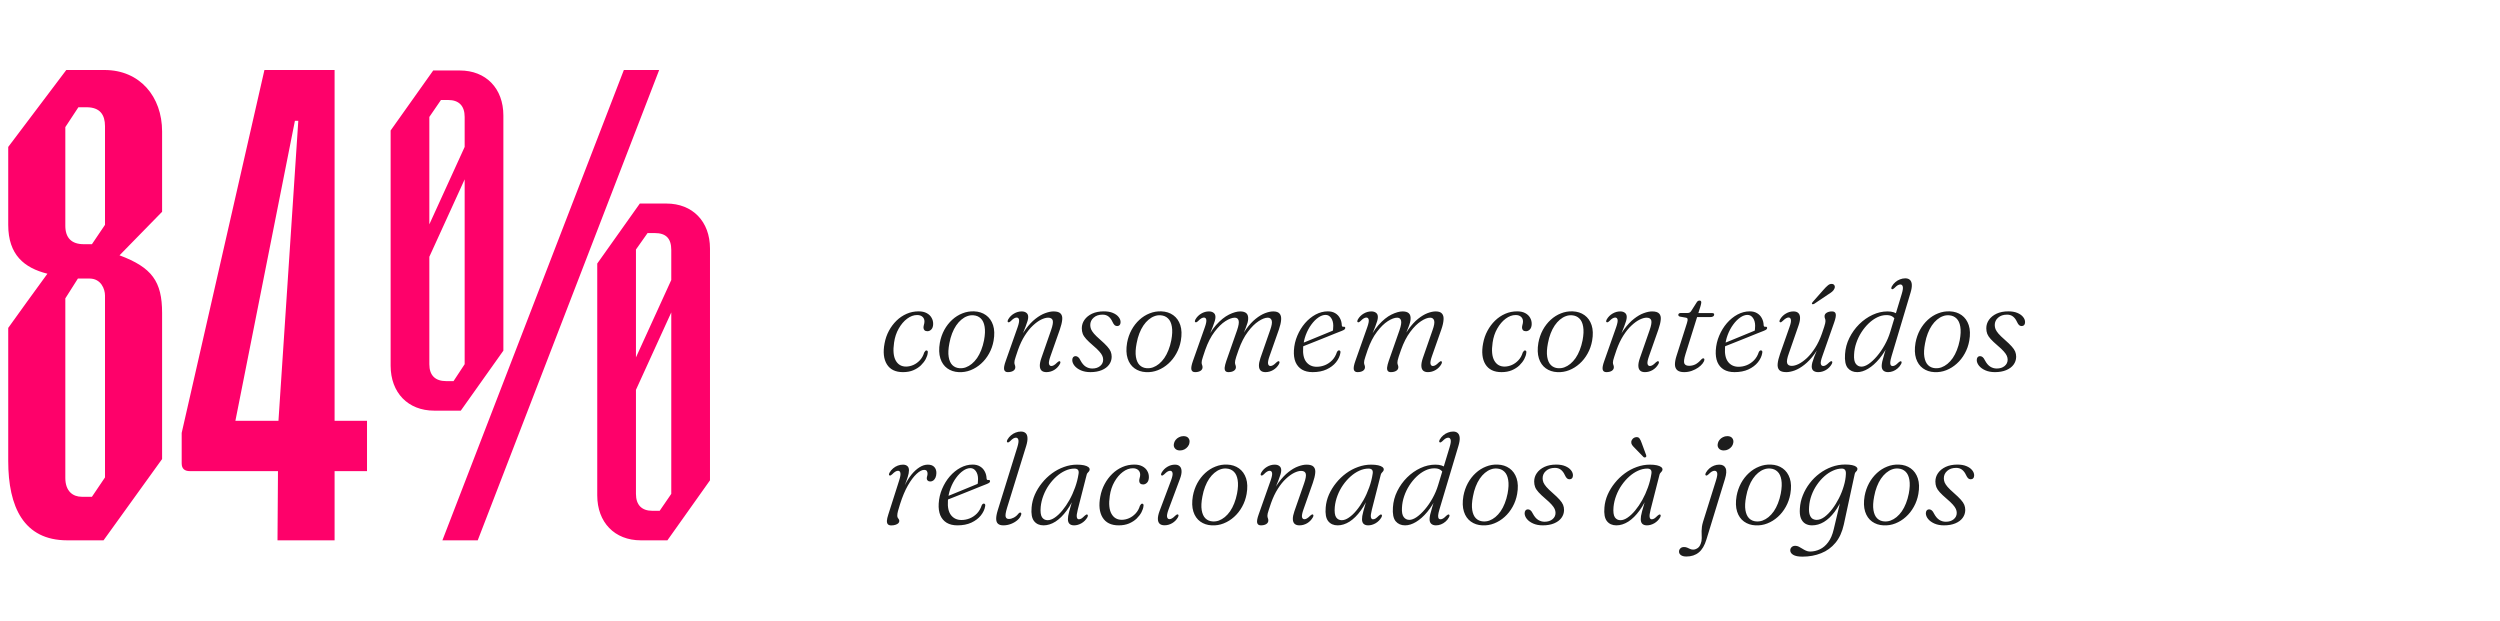 <svg width="310" height="77" viewBox="0 0 310 77" fill="none" xmlns="http://www.w3.org/2000/svg">
<path d="M113.72 39.064C113.299 39.064 112.885 39.216 112.48 39.52C112.08 39.819 111.733 40.227 111.44 40.744C111.147 41.256 110.955 41.837 110.864 42.488C110.72 43.464 110.789 44.205 111.072 44.712C111.355 45.213 111.787 45.461 112.368 45.456C112.667 45.451 112.963 45.384 113.256 45.256C113.555 45.123 113.824 44.928 114.064 44.672C114.309 44.411 114.488 44.091 114.6 43.712C114.653 43.621 114.701 43.555 114.744 43.512C114.787 43.469 114.835 43.451 114.888 43.456C114.947 43.456 114.992 43.483 115.024 43.536C115.056 43.584 115.061 43.659 115.04 43.76C115.019 43.989 114.936 44.243 114.792 44.52C114.648 44.792 114.448 45.053 114.192 45.304C113.936 45.549 113.621 45.752 113.248 45.912C112.88 46.067 112.453 46.144 111.968 46.144C111.035 46.144 110.368 45.819 109.968 45.168C109.573 44.517 109.48 43.651 109.688 42.568C109.789 42.019 109.968 41.504 110.224 41.024C110.48 40.544 110.795 40.123 111.168 39.76C111.541 39.397 111.96 39.115 112.424 38.912C112.888 38.709 113.381 38.608 113.904 38.608C114.304 38.608 114.637 38.68 114.904 38.824C115.176 38.968 115.379 39.16 115.512 39.4C115.651 39.635 115.717 39.896 115.712 40.184C115.707 40.472 115.632 40.693 115.488 40.848C115.344 40.997 115.181 41.072 115 41.072C114.845 41.072 114.725 41.032 114.64 40.952C114.555 40.867 114.512 40.76 114.512 40.632C114.512 40.515 114.531 40.392 114.568 40.264C114.611 40.131 114.632 39.995 114.632 39.856C114.632 39.621 114.552 39.432 114.392 39.288C114.232 39.139 114.008 39.064 113.72 39.064ZM120.796 38.608C121.361 38.629 121.849 38.787 122.26 39.08C122.67 39.373 122.964 39.787 123.14 40.32C123.316 40.853 123.337 41.499 123.204 42.256C123.102 42.827 122.916 43.355 122.644 43.84C122.377 44.325 122.046 44.744 121.652 45.096C121.262 45.448 120.83 45.717 120.356 45.904C119.886 46.091 119.393 46.171 118.876 46.144C118.332 46.117 117.86 45.96 117.46 45.672C117.06 45.384 116.774 44.973 116.604 44.44C116.433 43.901 116.412 43.256 116.54 42.504C116.646 41.928 116.83 41.397 117.092 40.912C117.358 40.427 117.684 40.008 118.068 39.656C118.452 39.304 118.876 39.037 119.34 38.856C119.804 38.669 120.289 38.587 120.796 38.608ZM118.964 45.656C119.236 45.677 119.5 45.643 119.756 45.552C120.017 45.456 120.265 45.312 120.5 45.12C120.74 44.923 120.958 44.683 121.156 44.4C121.353 44.112 121.524 43.784 121.668 43.416C121.817 43.043 121.934 42.637 122.02 42.2C122.148 41.517 122.172 40.952 122.092 40.504C122.017 40.056 121.86 39.717 121.62 39.488C121.38 39.253 121.076 39.123 120.708 39.096C120.441 39.075 120.182 39.112 119.932 39.208C119.681 39.299 119.438 39.443 119.204 39.64C118.974 39.832 118.761 40.072 118.564 40.36C118.372 40.643 118.204 40.971 118.06 41.344C117.916 41.712 117.804 42.117 117.724 42.56C117.59 43.243 117.561 43.808 117.636 44.256C117.71 44.704 117.862 45.043 118.092 45.272C118.326 45.501 118.617 45.629 118.964 45.656ZM125.009 39.952C124.961 39.931 124.94 39.891 124.945 39.832C124.95 39.768 124.974 39.693 125.017 39.608C125.193 39.304 125.43 39.064 125.729 38.888C126.033 38.707 126.353 38.616 126.689 38.616C126.934 38.616 127.129 38.675 127.273 38.792C127.422 38.904 127.497 39.077 127.497 39.312C127.497 39.451 127.47 39.613 127.417 39.8C127.364 39.987 127.281 40.224 127.169 40.512C127.062 40.795 126.918 41.155 126.737 41.592C126.561 42.024 126.342 42.557 126.081 43.192L126.129 42.776C126.444 41.997 126.798 41.341 127.193 40.808C127.588 40.275 127.99 39.848 128.401 39.528C128.817 39.203 129.217 38.971 129.601 38.832C129.99 38.688 130.337 38.616 130.641 38.616C131.068 38.616 131.361 38.707 131.521 38.888C131.686 39.064 131.75 39.32 131.713 39.656C131.681 39.992 131.582 40.397 131.417 40.872L130.249 44.192C130.094 44.635 130.036 44.944 130.073 45.12C130.116 45.296 130.214 45.384 130.369 45.384C130.465 45.384 130.569 45.352 130.681 45.288C130.798 45.224 130.937 45.109 131.097 44.944C131.172 44.875 131.233 44.829 131.281 44.808C131.334 44.781 131.382 44.779 131.425 44.8C131.473 44.827 131.494 44.872 131.489 44.936C131.489 44.995 131.465 45.067 131.417 45.152C131.246 45.456 131.012 45.699 130.713 45.88C130.414 46.056 130.094 46.144 129.753 46.144C129.492 46.144 129.292 46.08 129.153 45.952C129.014 45.819 128.942 45.621 128.937 45.36C128.932 45.099 128.996 44.779 129.129 44.4L130.329 40.952C130.537 40.36 130.606 39.952 130.537 39.728C130.468 39.504 130.276 39.392 129.961 39.392C129.716 39.392 129.428 39.472 129.097 39.632C128.772 39.792 128.433 40.037 128.081 40.368C127.729 40.693 127.393 41.109 127.073 41.616C126.753 42.117 126.473 42.707 126.233 43.384C126.11 43.741 126.017 44.021 125.953 44.224C125.889 44.421 125.844 44.573 125.817 44.68C125.796 44.787 125.785 44.875 125.785 44.944C125.785 45.072 125.804 45.176 125.841 45.256C125.878 45.331 125.897 45.427 125.897 45.544C125.897 45.725 125.812 45.872 125.641 45.984C125.47 46.091 125.246 46.144 124.969 46.144C124.718 46.144 124.566 46.037 124.513 45.824C124.465 45.611 124.529 45.261 124.705 44.776L126.185 40.576C126.34 40.128 126.398 39.816 126.361 39.64C126.324 39.464 126.225 39.376 126.065 39.376C125.974 39.376 125.87 39.408 125.753 39.472C125.636 39.536 125.497 39.651 125.337 39.816C125.262 39.885 125.198 39.931 125.145 39.952C125.097 39.973 125.052 39.973 125.009 39.952ZM135.44 45.696C135.835 45.696 136.158 45.595 136.408 45.392C136.664 45.184 136.792 44.92 136.792 44.6C136.792 44.44 136.758 44.28 136.688 44.12C136.619 43.96 136.494 43.779 136.312 43.576C136.136 43.373 135.878 43.128 135.536 42.84C135.174 42.531 134.891 42.264 134.688 42.04C134.486 41.816 134.344 41.603 134.264 41.4C134.184 41.192 134.144 40.96 134.144 40.704C134.144 40.325 134.254 39.979 134.472 39.664C134.696 39.344 135.011 39.088 135.416 38.896C135.827 38.704 136.315 38.608 136.88 38.608C137.318 38.608 137.688 38.672 137.992 38.8C138.302 38.928 138.539 39.096 138.704 39.304C138.87 39.507 138.952 39.72 138.952 39.944C138.952 40.099 138.912 40.219 138.832 40.304C138.758 40.389 138.656 40.432 138.528 40.432C138.411 40.432 138.307 40.395 138.216 40.32C138.126 40.24 138.035 40.101 137.944 39.904C137.816 39.621 137.654 39.403 137.456 39.248C137.259 39.093 137.014 39.016 136.72 39.016C136.256 39.016 135.886 39.141 135.608 39.392C135.331 39.637 135.192 39.941 135.192 40.304C135.192 40.475 135.224 40.645 135.288 40.816C135.358 40.981 135.48 41.168 135.656 41.376C135.832 41.579 136.088 41.827 136.424 42.12C136.803 42.451 137.094 42.731 137.296 42.96C137.504 43.189 137.648 43.403 137.728 43.6C137.808 43.797 137.848 44.013 137.848 44.248C137.843 44.611 137.734 44.936 137.52 45.224C137.312 45.507 137.011 45.731 136.616 45.896C136.222 46.061 135.755 46.144 135.216 46.144C134.758 46.144 134.36 46.069 134.024 45.92C133.688 45.771 133.427 45.581 133.24 45.352C133.054 45.117 132.96 44.88 132.96 44.64C132.966 44.491 133.003 44.373 133.072 44.288C133.147 44.203 133.243 44.16 133.36 44.16C133.478 44.16 133.587 44.2 133.688 44.28C133.79 44.36 133.886 44.496 133.976 44.688C134.168 45.051 134.387 45.309 134.632 45.464C134.878 45.619 135.147 45.696 135.44 45.696ZM144.015 38.608C144.58 38.629 145.068 38.787 145.479 39.08C145.889 39.373 146.183 39.787 146.359 40.32C146.535 40.853 146.556 41.499 146.423 42.256C146.321 42.827 146.135 43.355 145.863 43.84C145.596 44.325 145.265 44.744 144.871 45.096C144.481 45.448 144.049 45.717 143.575 45.904C143.105 46.091 142.612 46.171 142.095 46.144C141.551 46.117 141.079 45.96 140.679 45.672C140.279 45.384 139.993 44.973 139.823 44.44C139.652 43.901 139.631 43.256 139.759 42.504C139.865 41.928 140.049 41.397 140.311 40.912C140.577 40.427 140.903 40.008 141.287 39.656C141.671 39.304 142.095 39.037 142.559 38.856C143.023 38.669 143.508 38.587 144.015 38.608ZM142.183 45.656C142.455 45.677 142.719 45.643 142.975 45.552C143.236 45.456 143.484 45.312 143.719 45.12C143.959 44.923 144.177 44.683 144.375 44.4C144.572 44.112 144.743 43.784 144.887 43.416C145.036 43.043 145.153 42.637 145.239 42.2C145.367 41.517 145.391 40.952 145.311 40.504C145.236 40.056 145.079 39.717 144.839 39.488C144.599 39.253 144.295 39.123 143.927 39.096C143.66 39.075 143.401 39.112 143.151 39.208C142.9 39.299 142.657 39.443 142.423 39.64C142.193 39.832 141.98 40.072 141.783 40.36C141.591 40.643 141.423 40.971 141.279 41.344C141.135 41.712 141.023 42.117 140.943 42.56C140.809 43.243 140.78 43.808 140.855 44.256C140.929 44.704 141.081 45.043 141.311 45.272C141.545 45.501 141.836 45.629 142.183 45.656ZM152.06 44.768L153.396 40.952C153.593 40.376 153.657 39.973 153.588 39.744C153.524 39.509 153.364 39.392 153.108 39.392C152.788 39.392 152.401 39.536 151.948 39.824C151.5 40.112 151.052 40.552 150.604 41.144C150.156 41.731 149.772 42.477 149.452 43.384C149.329 43.741 149.236 44.021 149.172 44.224C149.108 44.421 149.062 44.573 149.036 44.68C149.014 44.787 149.004 44.875 149.004 44.944C149.004 45.072 149.022 45.176 149.06 45.256C149.097 45.331 149.116 45.427 149.116 45.544C149.116 45.725 149.03 45.872 148.86 45.984C148.689 46.091 148.465 46.144 148.188 46.144C147.937 46.144 147.785 46.037 147.732 45.824C147.684 45.611 147.748 45.256 147.924 44.76L149.404 40.568C149.558 40.125 149.617 39.816 149.58 39.64C149.542 39.464 149.444 39.376 149.284 39.376C149.193 39.376 149.089 39.408 148.972 39.472C148.854 39.536 148.716 39.651 148.556 39.816C148.481 39.885 148.417 39.931 148.364 39.952C148.316 39.973 148.27 39.973 148.228 39.952C148.18 39.931 148.158 39.891 148.164 39.832C148.169 39.768 148.193 39.693 148.236 39.608C148.412 39.304 148.649 39.064 148.948 38.888C149.252 38.707 149.572 38.616 149.908 38.616C150.153 38.616 150.348 38.675 150.492 38.792C150.641 38.904 150.716 39.077 150.716 39.312C150.716 39.451 150.689 39.613 150.636 39.8C150.582 39.987 150.5 40.224 150.388 40.512C150.281 40.795 150.137 41.152 149.956 41.584C149.78 42.016 149.561 42.552 149.3 43.192L149.348 42.776C149.769 41.736 150.249 40.915 150.788 40.312C151.332 39.704 151.868 39.269 152.396 39.008C152.929 38.747 153.393 38.616 153.788 38.616C154.134 38.616 154.39 38.693 154.556 38.848C154.721 39.003 154.793 39.243 154.772 39.568C154.766 39.701 154.742 39.848 154.7 40.008C154.657 40.168 154.585 40.376 154.484 40.632C154.388 40.883 154.257 41.213 154.092 41.624C153.932 42.035 153.726 42.557 153.476 43.192V42.776C153.796 42.003 154.145 41.349 154.524 40.816C154.908 40.283 155.3 39.856 155.7 39.536C156.105 39.211 156.494 38.976 156.868 38.832C157.246 38.688 157.585 38.616 157.884 38.616C158.257 38.616 158.518 38.707 158.668 38.888C158.822 39.064 158.886 39.32 158.86 39.656C158.838 39.992 158.745 40.397 158.58 40.872L157.412 44.192C157.257 44.635 157.201 44.944 157.244 45.12C157.286 45.296 157.382 45.384 157.532 45.384C157.633 45.384 157.74 45.352 157.852 45.288C157.969 45.224 158.108 45.109 158.268 44.944C158.342 44.875 158.404 44.829 158.452 44.808C158.505 44.781 158.553 44.779 158.596 44.8C158.644 44.827 158.665 44.872 158.66 44.936C158.654 44.995 158.63 45.067 158.588 45.152C158.417 45.456 158.18 45.699 157.876 45.88C157.577 46.056 157.257 46.144 156.916 46.144C156.66 46.144 156.462 46.08 156.324 45.952C156.185 45.819 156.113 45.621 156.108 45.36C156.102 45.099 156.164 44.779 156.292 44.4L157.492 40.952C157.7 40.376 157.766 39.973 157.692 39.744C157.617 39.509 157.454 39.392 157.204 39.392C156.884 39.392 156.502 39.539 156.06 39.832C155.617 40.12 155.174 40.56 154.732 41.152C154.289 41.739 153.908 42.483 153.588 43.384C153.465 43.741 153.369 44.021 153.3 44.224C153.236 44.421 153.193 44.573 153.172 44.68C153.15 44.787 153.14 44.875 153.14 44.944C153.14 45.072 153.158 45.176 153.196 45.256C153.233 45.331 153.252 45.427 153.252 45.544C153.252 45.725 153.164 45.872 152.988 45.984C152.817 46.091 152.596 46.144 152.324 46.144C152.158 46.144 152.036 46.099 151.956 46.008C151.876 45.917 151.844 45.771 151.86 45.568C151.881 45.365 151.948 45.099 152.06 44.768ZM161.085 42.72C161.085 42.72 161.186 42.677 161.389 42.592C161.597 42.507 161.866 42.397 162.197 42.264C162.528 42.131 162.885 41.984 163.269 41.824C163.658 41.664 164.034 41.509 164.397 41.36C164.765 41.211 165.088 41.077 165.365 40.96L165.221 41.184C165.258 41.083 165.285 40.971 165.301 40.848C165.317 40.725 165.325 40.573 165.325 40.392C165.325 40.008 165.237 39.688 165.061 39.432C164.885 39.176 164.656 39.048 164.373 39.048C164.085 39.048 163.786 39.155 163.477 39.368C163.168 39.581 162.877 39.875 162.605 40.248C162.333 40.616 162.104 41.045 161.917 41.536C161.736 42.021 161.626 42.541 161.589 43.096C161.536 43.891 161.666 44.488 161.981 44.888C162.296 45.283 162.725 45.48 163.269 45.48C163.621 45.48 163.962 45.413 164.293 45.28C164.629 45.141 164.928 44.939 165.189 44.672C165.45 44.4 165.645 44.067 165.773 43.672C165.816 43.587 165.858 43.528 165.901 43.496C165.944 43.459 165.992 43.443 166.045 43.448C166.109 43.448 166.157 43.475 166.189 43.528C166.226 43.576 166.232 43.659 166.205 43.776C166.141 44.171 165.962 44.552 165.669 44.92C165.376 45.283 164.984 45.579 164.493 45.808C164.008 46.032 163.432 46.144 162.765 46.144C162.237 46.144 161.794 46.037 161.437 45.824C161.08 45.605 160.816 45.296 160.645 44.896C160.48 44.496 160.413 44.013 160.445 43.448C160.482 42.808 160.624 42.2 160.869 41.624C161.114 41.043 161.432 40.525 161.821 40.072C162.216 39.619 162.656 39.261 163.141 39C163.632 38.739 164.136 38.608 164.653 38.608C165.016 38.608 165.322 38.685 165.573 38.84C165.829 38.995 166.024 39.203 166.157 39.464C166.296 39.72 166.37 40.005 166.381 40.32C166.386 40.389 166.405 40.443 166.437 40.48C166.474 40.517 166.528 40.531 166.597 40.52C166.672 40.504 166.725 40.512 166.757 40.544C166.794 40.571 166.813 40.611 166.813 40.664C166.813 40.728 166.784 40.789 166.725 40.848C166.666 40.901 166.549 40.963 166.373 41.032C166.176 41.107 165.912 41.211 165.581 41.344C165.25 41.477 164.888 41.624 164.493 41.784C164.104 41.939 163.712 42.096 163.317 42.256C162.922 42.411 162.56 42.555 162.229 42.688C161.904 42.816 161.64 42.92 161.437 43C161.24 43.08 161.141 43.12 161.141 43.12L161.085 42.72ZM172.2 44.768L173.536 40.952C173.734 40.376 173.798 39.973 173.728 39.744C173.664 39.509 173.504 39.392 173.248 39.392C172.928 39.392 172.542 39.536 172.088 39.824C171.64 40.112 171.192 40.552 170.744 41.144C170.296 41.731 169.912 42.477 169.592 43.384C169.47 43.741 169.376 44.021 169.312 44.224C169.248 44.421 169.203 44.573 169.176 44.68C169.155 44.787 169.144 44.875 169.144 44.944C169.144 45.072 169.163 45.176 169.2 45.256C169.238 45.331 169.256 45.427 169.256 45.544C169.256 45.725 169.171 45.872 169 45.984C168.83 46.091 168.606 46.144 168.328 46.144C168.078 46.144 167.926 46.037 167.872 45.824C167.824 45.611 167.888 45.256 168.064 44.76L169.544 40.568C169.699 40.125 169.758 39.816 169.72 39.64C169.683 39.464 169.584 39.376 169.424 39.376C169.334 39.376 169.23 39.408 169.112 39.472C168.995 39.536 168.856 39.651 168.696 39.816C168.622 39.885 168.558 39.931 168.504 39.952C168.456 39.973 168.411 39.973 168.368 39.952C168.32 39.931 168.299 39.891 168.304 39.832C168.31 39.768 168.334 39.693 168.376 39.608C168.552 39.304 168.79 39.064 169.088 38.888C169.392 38.707 169.712 38.616 170.048 38.616C170.294 38.616 170.488 38.675 170.632 38.792C170.782 38.904 170.856 39.077 170.856 39.312C170.856 39.451 170.83 39.613 170.776 39.8C170.723 39.987 170.64 40.224 170.528 40.512C170.422 40.795 170.278 41.152 170.096 41.584C169.92 42.016 169.702 42.552 169.44 43.192L169.488 42.776C169.91 41.736 170.39 40.915 170.928 40.312C171.472 39.704 172.008 39.269 172.536 39.008C173.07 38.747 173.534 38.616 173.928 38.616C174.275 38.616 174.531 38.693 174.696 38.848C174.862 39.003 174.934 39.243 174.912 39.568C174.907 39.701 174.883 39.848 174.84 40.008C174.798 40.168 174.726 40.376 174.624 40.632C174.528 40.883 174.398 41.213 174.232 41.624C174.072 42.035 173.867 42.557 173.616 43.192V42.776C173.936 42.003 174.286 41.349 174.664 40.816C175.048 40.283 175.44 39.856 175.84 39.536C176.246 39.211 176.635 38.976 177.008 38.832C177.387 38.688 177.726 38.616 178.024 38.616C178.398 38.616 178.659 38.707 178.808 38.888C178.963 39.064 179.027 39.32 179 39.656C178.979 39.992 178.886 40.397 178.72 40.872L177.552 44.192C177.398 44.635 177.342 44.944 177.384 45.12C177.427 45.296 177.523 45.384 177.672 45.384C177.774 45.384 177.88 45.352 177.992 45.288C178.11 45.224 178.248 45.109 178.408 44.944C178.483 44.875 178.544 44.829 178.592 44.808C178.646 44.781 178.694 44.779 178.736 44.8C178.784 44.827 178.806 44.872 178.8 44.936C178.795 44.995 178.771 45.067 178.728 45.152C178.558 45.456 178.32 45.699 178.016 45.88C177.718 46.056 177.398 46.144 177.056 46.144C176.8 46.144 176.603 46.08 176.464 45.952C176.326 45.819 176.254 45.621 176.248 45.36C176.243 45.099 176.304 44.779 176.432 44.4L177.632 40.952C177.84 40.376 177.907 39.973 177.832 39.744C177.758 39.509 177.595 39.392 177.344 39.392C177.024 39.392 176.643 39.539 176.2 39.832C175.758 40.12 175.315 40.56 174.872 41.152C174.43 41.739 174.048 42.483 173.728 43.384C173.606 43.741 173.51 44.021 173.44 44.224C173.376 44.421 173.334 44.573 173.312 44.68C173.291 44.787 173.28 44.875 173.28 44.944C173.28 45.072 173.299 45.176 173.336 45.256C173.374 45.331 173.392 45.427 173.392 45.544C173.392 45.725 173.304 45.872 173.128 45.984C172.958 46.091 172.736 46.144 172.464 46.144C172.299 46.144 172.176 46.099 172.096 46.008C172.016 45.917 171.984 45.771 172 45.568C172.022 45.365 172.088 45.099 172.2 44.768ZM187.939 39.064C187.517 39.064 187.104 39.216 186.699 39.52C186.299 39.819 185.952 40.227 185.659 40.744C185.365 41.256 185.173 41.837 185.083 42.488C184.939 43.464 185.008 44.205 185.291 44.712C185.573 45.213 186.005 45.461 186.587 45.456C186.885 45.451 187.181 45.384 187.475 45.256C187.773 45.123 188.043 44.928 188.283 44.672C188.528 44.411 188.707 44.091 188.819 43.712C188.872 43.621 188.92 43.555 188.963 43.512C189.005 43.469 189.053 43.451 189.107 43.456C189.165 43.456 189.211 43.483 189.243 43.536C189.275 43.584 189.28 43.659 189.259 43.76C189.237 43.989 189.155 44.243 189.011 44.52C188.867 44.792 188.667 45.053 188.411 45.304C188.155 45.549 187.84 45.752 187.467 45.912C187.099 46.067 186.672 46.144 186.187 46.144C185.253 46.144 184.587 45.819 184.187 45.168C183.792 44.517 183.699 43.651 183.907 42.568C184.008 42.019 184.187 41.504 184.443 41.024C184.699 40.544 185.013 40.123 185.387 39.76C185.76 39.397 186.179 39.115 186.643 38.912C187.107 38.709 187.6 38.608 188.123 38.608C188.523 38.608 188.856 38.68 189.123 38.824C189.395 38.968 189.597 39.16 189.731 39.4C189.869 39.635 189.936 39.896 189.931 40.184C189.925 40.472 189.851 40.693 189.707 40.848C189.563 40.997 189.4 41.072 189.219 41.072C189.064 41.072 188.944 41.032 188.859 40.952C188.773 40.867 188.731 40.76 188.731 40.632C188.731 40.515 188.749 40.392 188.787 40.264C188.829 40.131 188.851 39.995 188.851 39.856C188.851 39.621 188.771 39.432 188.611 39.288C188.451 39.139 188.227 39.064 187.939 39.064ZM195.015 38.608C195.58 38.629 196.068 38.787 196.479 39.08C196.889 39.373 197.183 39.787 197.359 40.32C197.535 40.853 197.556 41.499 197.423 42.256C197.321 42.827 197.135 43.355 196.863 43.84C196.596 44.325 196.265 44.744 195.871 45.096C195.481 45.448 195.049 45.717 194.575 45.904C194.105 46.091 193.612 46.171 193.095 46.144C192.551 46.117 192.079 45.96 191.679 45.672C191.279 45.384 190.993 44.973 190.823 44.44C190.652 43.901 190.631 43.256 190.759 42.504C190.865 41.928 191.049 41.397 191.311 40.912C191.577 40.427 191.903 40.008 192.287 39.656C192.671 39.304 193.095 39.037 193.559 38.856C194.023 38.669 194.508 38.587 195.015 38.608ZM193.183 45.656C193.455 45.677 193.719 45.643 193.975 45.552C194.236 45.456 194.484 45.312 194.719 45.12C194.959 44.923 195.177 44.683 195.375 44.4C195.572 44.112 195.743 43.784 195.887 43.416C196.036 43.043 196.153 42.637 196.239 42.2C196.367 41.517 196.391 40.952 196.311 40.504C196.236 40.056 196.079 39.717 195.839 39.488C195.599 39.253 195.295 39.123 194.927 39.096C194.66 39.075 194.401 39.112 194.151 39.208C193.9 39.299 193.657 39.443 193.423 39.64C193.193 39.832 192.98 40.072 192.783 40.36C192.591 40.643 192.423 40.971 192.279 41.344C192.135 41.712 192.023 42.117 191.943 42.56C191.809 43.243 191.78 43.808 191.855 44.256C191.929 44.704 192.081 45.043 192.311 45.272C192.545 45.501 192.836 45.629 193.183 45.656ZM199.228 39.952C199.18 39.931 199.158 39.891 199.164 39.832C199.169 39.768 199.193 39.693 199.236 39.608C199.412 39.304 199.649 39.064 199.948 38.888C200.252 38.707 200.572 38.616 200.908 38.616C201.153 38.616 201.348 38.675 201.492 38.792C201.641 38.904 201.716 39.077 201.716 39.312C201.716 39.451 201.689 39.613 201.636 39.8C201.582 39.987 201.5 40.224 201.388 40.512C201.281 40.795 201.137 41.155 200.956 41.592C200.78 42.024 200.561 42.557 200.3 43.192L200.348 42.776C200.662 41.997 201.017 41.341 201.412 40.808C201.806 40.275 202.209 39.848 202.62 39.528C203.036 39.203 203.436 38.971 203.82 38.832C204.209 38.688 204.556 38.616 204.86 38.616C205.286 38.616 205.58 38.707 205.74 38.888C205.905 39.064 205.969 39.32 205.932 39.656C205.9 39.992 205.801 40.397 205.636 40.872L204.468 44.192C204.313 44.635 204.254 44.944 204.292 45.12C204.334 45.296 204.433 45.384 204.588 45.384C204.684 45.384 204.788 45.352 204.9 45.288C205.017 45.224 205.156 45.109 205.316 44.944C205.39 44.875 205.452 44.829 205.5 44.808C205.553 44.781 205.601 44.779 205.644 44.8C205.692 44.827 205.713 44.872 205.708 44.936C205.708 44.995 205.684 45.067 205.636 45.152C205.465 45.456 205.23 45.699 204.932 45.88C204.633 46.056 204.313 46.144 203.972 46.144C203.71 46.144 203.51 46.08 203.372 45.952C203.233 45.819 203.161 45.621 203.156 45.36C203.15 45.099 203.214 44.779 203.348 44.4L204.548 40.952C204.756 40.36 204.825 39.952 204.756 39.728C204.686 39.504 204.494 39.392 204.18 39.392C203.934 39.392 203.646 39.472 203.316 39.632C202.99 39.792 202.652 40.037 202.3 40.368C201.948 40.693 201.612 41.109 201.292 41.616C200.972 42.117 200.692 42.707 200.452 43.384C200.329 43.741 200.236 44.021 200.172 44.224C200.108 44.421 200.062 44.573 200.036 44.68C200.014 44.787 200.004 44.875 200.004 44.944C200.004 45.072 200.022 45.176 200.06 45.256C200.097 45.331 200.116 45.427 200.116 45.544C200.116 45.725 200.03 45.872 199.86 45.984C199.689 46.091 199.465 46.144 199.188 46.144C198.937 46.144 198.785 46.037 198.732 45.824C198.684 45.611 198.748 45.261 198.924 44.776L200.404 40.576C200.558 40.128 200.617 39.816 200.58 39.64C200.542 39.464 200.444 39.376 200.284 39.376C200.193 39.376 200.089 39.408 199.972 39.472C199.854 39.536 199.716 39.651 199.556 39.816C199.481 39.885 199.417 39.931 199.364 39.952C199.316 39.973 199.27 39.973 199.228 39.952ZM209.054 39.392L208.334 39.264C208.259 39.248 208.203 39.221 208.166 39.184C208.129 39.141 208.11 39.093 208.11 39.04C208.11 38.965 208.139 38.909 208.198 38.872C208.257 38.829 208.337 38.808 208.438 38.808H209.262C209.358 38.808 209.438 38.792 209.502 38.76C209.571 38.723 209.633 38.669 209.686 38.6L210.414 37.456C210.462 37.387 210.513 37.339 210.566 37.312C210.625 37.285 210.686 37.272 210.75 37.272C210.819 37.272 210.87 37.291 210.902 37.328C210.939 37.365 210.958 37.421 210.958 37.496C210.958 37.544 210.95 37.605 210.934 37.68C210.923 37.755 210.902 37.843 210.87 37.944L209.006 43.896C208.819 44.493 208.771 44.888 208.862 45.08C208.953 45.267 209.15 45.36 209.454 45.36C209.726 45.36 209.982 45.301 210.222 45.184C210.462 45.061 210.71 44.856 210.966 44.568C211.014 44.515 211.054 44.48 211.086 44.464C211.123 44.443 211.161 44.432 211.198 44.432C211.251 44.432 211.289 44.448 211.31 44.48C211.337 44.507 211.347 44.547 211.342 44.6C211.331 44.744 211.257 44.904 211.118 45.08C210.985 45.256 210.803 45.424 210.574 45.584C210.345 45.744 210.081 45.877 209.782 45.984C209.483 46.091 209.166 46.144 208.83 46.144C208.457 46.144 208.177 46.067 207.99 45.912C207.809 45.757 207.71 45.536 207.694 45.248C207.683 44.955 207.742 44.6 207.87 44.184L209.182 40.056C209.257 39.816 209.283 39.651 209.262 39.56C209.246 39.469 209.177 39.413 209.054 39.392ZM209.894 39.32L210.062 38.824H212.326C212.481 38.824 212.558 38.885 212.558 39.008C212.558 39.104 212.513 39.181 212.422 39.24C212.331 39.293 212.206 39.32 212.046 39.32H209.894ZM213.397 42.72C213.397 42.72 213.499 42.677 213.701 42.592C213.909 42.507 214.179 42.397 214.509 42.264C214.84 42.131 215.197 41.984 215.581 41.824C215.971 41.664 216.347 41.509 216.709 41.36C217.077 41.211 217.4 41.077 217.677 40.96L217.533 41.184C217.571 41.083 217.597 40.971 217.613 40.848C217.629 40.725 217.637 40.573 217.637 40.392C217.637 40.008 217.549 39.688 217.373 39.432C217.197 39.176 216.968 39.048 216.685 39.048C216.397 39.048 216.099 39.155 215.789 39.368C215.48 39.581 215.189 39.875 214.917 40.248C214.645 40.616 214.416 41.045 214.229 41.536C214.048 42.021 213.939 42.541 213.901 43.096C213.848 43.891 213.979 44.488 214.293 44.888C214.608 45.283 215.037 45.48 215.581 45.48C215.933 45.48 216.275 45.413 216.605 45.28C216.941 45.141 217.24 44.939 217.501 44.672C217.763 44.4 217.957 44.067 218.085 43.672C218.128 43.587 218.171 43.528 218.213 43.496C218.256 43.459 218.304 43.443 218.357 43.448C218.421 43.448 218.469 43.475 218.501 43.528C218.539 43.576 218.544 43.659 218.517 43.776C218.453 44.171 218.275 44.552 217.981 44.92C217.688 45.283 217.296 45.579 216.805 45.808C216.32 46.032 215.744 46.144 215.077 46.144C214.549 46.144 214.107 46.037 213.749 45.824C213.392 45.605 213.128 45.296 212.957 44.896C212.792 44.496 212.725 44.013 212.757 43.448C212.795 42.808 212.936 42.2 213.181 41.624C213.427 41.043 213.744 40.525 214.133 40.072C214.528 39.619 214.968 39.261 215.453 39C215.944 38.739 216.448 38.608 216.965 38.608C217.328 38.608 217.635 38.685 217.885 38.84C218.141 38.995 218.336 39.203 218.469 39.464C218.608 39.72 218.683 40.005 218.693 40.32C218.699 40.389 218.717 40.443 218.749 40.48C218.787 40.517 218.84 40.531 218.909 40.52C218.984 40.504 219.037 40.512 219.069 40.544C219.107 40.571 219.125 40.611 219.125 40.664C219.125 40.728 219.096 40.789 219.037 40.848C218.979 40.901 218.861 40.963 218.685 41.032C218.488 41.107 218.224 41.211 217.893 41.344C217.563 41.477 217.2 41.624 216.805 41.784C216.416 41.939 216.024 42.096 215.629 42.256C215.235 42.411 214.872 42.555 214.541 42.688C214.216 42.816 213.952 42.92 213.749 43C213.552 43.08 213.453 43.12 213.453 43.12L213.397 42.72ZM227.142 44.8C227.19 44.821 227.211 44.864 227.206 44.928C227.2 44.987 227.176 45.059 227.134 45.144C226.958 45.453 226.718 45.699 226.414 45.88C226.115 46.056 225.795 46.144 225.454 46.144C225.214 46.144 225.019 46.088 224.87 45.976C224.726 45.859 224.654 45.683 224.654 45.448C224.654 45.309 224.678 45.147 224.726 44.96C224.779 44.773 224.859 44.536 224.966 44.248C225.078 43.96 225.224 43.6 225.406 43.168C225.587 42.736 225.806 42.2 226.062 41.56L226.022 41.976C225.707 42.76 225.352 43.419 224.958 43.952C224.563 44.48 224.158 44.907 223.742 45.232C223.331 45.557 222.931 45.792 222.542 45.936C222.158 46.075 221.811 46.144 221.502 46.144C221.08 46.144 220.787 46.056 220.622 45.88C220.462 45.699 220.398 45.44 220.43 45.104C220.462 44.768 220.56 44.363 220.726 43.888L221.894 40.568C222.054 40.125 222.112 39.816 222.07 39.64C222.032 39.459 221.936 39.368 221.782 39.368C221.686 39.368 221.579 39.403 221.462 39.472C221.35 39.536 221.211 39.648 221.046 39.808C220.971 39.877 220.91 39.925 220.862 39.952C220.814 39.973 220.766 39.973 220.718 39.952C220.67 39.931 220.648 39.891 220.654 39.832C220.659 39.768 220.683 39.693 220.726 39.608C220.902 39.304 221.139 39.064 221.438 38.888C221.736 38.707 222.054 38.616 222.39 38.616C222.656 38.616 222.856 38.683 222.99 38.816C223.128 38.944 223.2 39.136 223.206 39.392C223.216 39.648 223.155 39.968 223.022 40.352L221.822 43.808C221.608 44.395 221.536 44.803 221.606 45.032C221.68 45.256 221.872 45.368 222.182 45.368C222.432 45.368 222.72 45.288 223.046 45.128C223.371 44.963 223.71 44.717 224.062 44.392C224.414 44.061 224.75 43.645 225.07 43.144C225.395 42.643 225.678 42.051 225.918 41.368C226.04 41.016 226.134 40.739 226.198 40.536C226.262 40.333 226.304 40.181 226.326 40.08C226.347 39.973 226.358 39.885 226.358 39.816C226.358 39.683 226.339 39.579 226.302 39.504C226.264 39.429 226.246 39.331 226.246 39.208C226.246 39.032 226.331 38.891 226.502 38.784C226.678 38.672 226.902 38.616 227.174 38.616C227.43 38.616 227.582 38.72 227.63 38.928C227.678 39.136 227.613 39.488 227.438 39.984L225.966 44.184C225.806 44.627 225.744 44.939 225.782 45.12C225.824 45.296 225.923 45.384 226.078 45.384C226.179 45.384 226.286 45.352 226.398 45.288C226.51 45.224 226.648 45.109 226.814 44.944C226.888 44.875 226.95 44.829 226.998 44.808C227.046 44.781 227.094 44.779 227.142 44.8ZM226.102 35.944C226.31 35.704 226.496 35.517 226.662 35.384C226.827 35.245 226.998 35.187 227.174 35.208C227.323 35.224 227.424 35.288 227.477 35.4C227.531 35.512 227.531 35.635 227.477 35.768C227.424 35.912 227.326 36.045 227.182 36.168C227.043 36.285 226.867 36.408 226.654 36.536L224.942 37.688C224.899 37.709 224.854 37.723 224.806 37.728C224.758 37.733 224.723 37.72 224.702 37.688C224.67 37.656 224.664 37.619 224.686 37.576C224.712 37.528 224.744 37.483 224.782 37.44L226.102 35.944ZM236.913 36.272L234.553 44.168C234.463 44.472 234.409 44.715 234.393 44.896C234.383 45.072 234.401 45.2 234.449 45.28C234.503 45.355 234.58 45.392 234.681 45.392C234.783 45.392 234.889 45.36 235.001 45.296C235.113 45.232 235.249 45.117 235.409 44.952C235.484 44.883 235.545 44.837 235.593 44.816C235.647 44.789 235.695 44.787 235.737 44.808C235.785 44.829 235.807 44.872 235.801 44.936C235.801 44.995 235.777 45.067 235.729 45.152C235.623 45.355 235.481 45.531 235.305 45.68C235.135 45.829 234.948 45.944 234.745 46.024C234.543 46.104 234.335 46.144 234.121 46.144C233.876 46.144 233.681 46.08 233.537 45.952C233.399 45.824 233.329 45.635 233.329 45.384C233.329 45.235 233.353 45.048 233.401 44.824C233.455 44.595 233.54 44.283 233.657 43.888C233.775 43.493 233.932 42.976 234.129 42.336L234.313 42.432C233.929 43.237 233.508 43.917 233.049 44.472C232.591 45.021 232.124 45.437 231.649 45.72C231.18 46.003 230.729 46.144 230.297 46.144C229.801 46.144 229.409 45.973 229.121 45.632C228.839 45.285 228.727 44.712 228.785 43.912C228.828 43.208 229.007 42.539 229.321 41.904C229.636 41.269 230.041 40.704 230.537 40.208C231.039 39.712 231.593 39.323 232.201 39.04C232.809 38.757 233.425 38.616 234.049 38.616C234.348 38.616 234.604 38.651 234.817 38.72C235.036 38.789 235.212 38.891 235.345 39.024C235.484 39.152 235.583 39.301 235.641 39.472L235.057 39.712C234.951 39.499 234.807 39.339 234.625 39.232C234.449 39.125 234.212 39.072 233.913 39.072C233.535 39.072 233.159 39.163 232.785 39.344C232.412 39.525 232.057 39.776 231.721 40.096C231.385 40.416 231.084 40.784 230.817 41.2C230.551 41.616 230.337 42.061 230.177 42.536C230.017 43.005 229.927 43.483 229.905 43.968C229.873 44.496 229.945 44.877 230.121 45.112C230.297 45.347 230.532 45.464 230.825 45.464C231.092 45.464 231.393 45.349 231.729 45.12C232.065 44.885 232.404 44.568 232.745 44.168C233.092 43.763 233.409 43.301 233.697 42.784C233.991 42.261 234.223 41.715 234.393 41.144L235.809 36.472C235.948 36.024 235.993 35.712 235.945 35.536C235.897 35.36 235.796 35.272 235.641 35.272C235.545 35.272 235.439 35.304 235.321 35.368C235.209 35.432 235.073 35.547 234.913 35.712C234.839 35.781 234.777 35.827 234.729 35.848C234.681 35.869 234.633 35.869 234.585 35.848C234.537 35.827 234.516 35.787 234.521 35.728C234.527 35.664 234.551 35.589 234.593 35.504C234.711 35.301 234.855 35.128 235.025 34.984C235.196 34.835 235.388 34.72 235.601 34.64C235.815 34.555 236.031 34.512 236.249 34.512C236.505 34.512 236.7 34.579 236.833 34.712C236.972 34.84 237.049 35.035 237.065 35.296C237.081 35.557 237.031 35.883 236.913 36.272ZM241.78 38.608C242.345 38.629 242.833 38.787 243.244 39.08C243.655 39.373 243.948 39.787 244.124 40.32C244.3 40.853 244.321 41.499 244.188 42.256C244.087 42.827 243.9 43.355 243.628 43.84C243.361 44.325 243.031 44.744 242.636 45.096C242.247 45.448 241.815 45.717 241.34 45.904C240.871 46.091 240.377 46.171 239.86 46.144C239.316 46.117 238.844 45.96 238.444 45.672C238.044 45.384 237.759 44.973 237.588 44.44C237.417 43.901 237.396 43.256 237.524 42.504C237.631 41.928 237.815 41.397 238.076 40.912C238.343 40.427 238.668 40.008 239.052 39.656C239.436 39.304 239.86 39.037 240.324 38.856C240.788 38.669 241.273 38.587 241.78 38.608ZM239.948 45.656C240.22 45.677 240.484 45.643 240.74 45.552C241.001 45.456 241.249 45.312 241.484 45.12C241.724 44.923 241.943 44.683 242.14 44.4C242.337 44.112 242.508 43.784 242.652 43.416C242.801 43.043 242.919 42.637 243.004 42.2C243.132 41.517 243.156 40.952 243.076 40.504C243.001 40.056 242.844 39.717 242.604 39.488C242.364 39.253 242.06 39.123 241.692 39.096C241.425 39.075 241.167 39.112 240.916 39.208C240.665 39.299 240.423 39.443 240.188 39.64C239.959 39.832 239.745 40.072 239.548 40.36C239.356 40.643 239.188 40.971 239.044 41.344C238.9 41.712 238.788 42.117 238.708 42.56C238.575 43.243 238.545 43.808 238.62 44.256C238.695 44.704 238.847 45.043 239.076 45.272C239.311 45.501 239.601 45.629 239.948 45.656ZM247.597 45.696C247.991 45.696 248.314 45.595 248.565 45.392C248.821 45.184 248.949 44.92 248.949 44.6C248.949 44.44 248.914 44.28 248.845 44.12C248.775 43.96 248.65 43.779 248.469 43.576C248.293 43.373 248.034 43.128 247.693 42.84C247.33 42.531 247.047 42.264 246.845 42.04C246.642 41.816 246.501 41.603 246.421 41.4C246.341 41.192 246.301 40.96 246.301 40.704C246.301 40.325 246.41 39.979 246.629 39.664C246.853 39.344 247.167 39.088 247.573 38.896C247.983 38.704 248.471 38.608 249.036 38.608C249.474 38.608 249.845 38.672 250.149 38.8C250.458 38.928 250.695 39.096 250.861 39.304C251.026 39.507 251.109 39.72 251.109 39.944C251.109 40.099 251.069 40.219 250.989 40.304C250.914 40.389 250.813 40.432 250.685 40.432C250.567 40.432 250.463 40.395 250.373 40.32C250.282 40.24 250.191 40.101 250.101 39.904C249.973 39.621 249.81 39.403 249.613 39.248C249.415 39.093 249.17 39.016 248.877 39.016C248.413 39.016 248.042 39.141 247.765 39.392C247.487 39.637 247.349 39.941 247.349 40.304C247.349 40.475 247.381 40.645 247.445 40.816C247.514 40.981 247.637 41.168 247.813 41.376C247.989 41.579 248.245 41.827 248.581 42.12C248.959 42.451 249.25 42.731 249.453 42.96C249.661 43.189 249.805 43.403 249.885 43.6C249.965 43.797 250.005 44.013 250.005 44.248C249.999 44.611 249.89 44.936 249.677 45.224C249.469 45.507 249.167 45.731 248.773 45.896C248.378 46.061 247.911 46.144 247.373 46.144C246.914 46.144 246.517 46.069 246.181 45.92C245.845 45.771 245.583 45.581 245.397 45.352C245.21 45.117 245.117 44.88 245.117 44.64C245.122 44.491 245.159 44.373 245.229 44.288C245.303 44.203 245.399 44.16 245.517 44.16C245.634 44.16 245.743 44.2 245.845 44.28C245.946 44.36 246.042 44.496 246.133 44.688C246.325 45.051 246.543 45.309 246.789 45.464C247.034 45.619 247.303 45.696 247.597 45.696ZM110.296 58.952C110.248 58.931 110.227 58.891 110.232 58.832C110.237 58.768 110.261 58.693 110.304 58.608C110.421 58.405 110.568 58.229 110.744 58.08C110.92 57.931 111.112 57.816 111.32 57.736C111.533 57.656 111.749 57.616 111.968 57.616C112.197 57.616 112.379 57.675 112.512 57.792C112.645 57.909 112.712 58.085 112.712 58.32C112.712 58.549 112.661 58.821 112.56 59.136C112.464 59.445 112.349 59.768 112.216 60.104C112.088 60.44 111.968 60.76 111.856 61.064C111.749 61.368 111.688 61.624 111.672 61.832H111.552C111.717 61.245 111.928 60.696 112.184 60.184C112.44 59.672 112.723 59.224 113.032 58.84C113.347 58.456 113.675 58.157 114.016 57.944C114.363 57.725 114.707 57.616 115.048 57.616C115.405 57.616 115.672 57.712 115.848 57.904C116.029 58.096 116.117 58.349 116.112 58.664C116.107 58.877 116.069 59.064 116 59.224C115.931 59.379 115.84 59.499 115.728 59.584C115.616 59.664 115.491 59.704 115.352 59.704C115.213 59.704 115.107 59.667 115.032 59.592C114.957 59.517 114.92 59.429 114.92 59.328C114.92 59.232 114.936 59.136 114.968 59.04C115 58.944 115.016 58.84 115.016 58.728C115.016 58.589 114.984 58.477 114.92 58.392C114.856 58.307 114.749 58.264 114.6 58.264C114.328 58.264 114.013 58.429 113.656 58.76C113.299 59.091 112.939 59.571 112.576 60.2C112.219 60.829 111.899 61.589 111.616 62.48C111.499 62.848 111.411 63.141 111.352 63.36C111.293 63.573 111.264 63.763 111.264 63.928C111.264 64.04 111.283 64.131 111.32 64.2C111.363 64.264 111.405 64.325 111.448 64.384C111.491 64.437 111.512 64.512 111.512 64.608C111.512 64.704 111.472 64.795 111.392 64.88C111.312 64.96 111.197 65.024 111.048 65.072C110.899 65.125 110.72 65.152 110.512 65.152C110.325 65.152 110.187 65.104 110.096 65.008C110.011 64.917 109.971 64.773 109.976 64.576C109.987 64.379 110.045 64.117 110.152 63.792L111.496 59.576C111.64 59.128 111.691 58.816 111.648 58.64C111.611 58.464 111.512 58.376 111.352 58.376C111.261 58.376 111.157 58.408 111.04 58.472C110.923 58.536 110.784 58.651 110.624 58.816C110.549 58.885 110.488 58.931 110.44 58.952C110.392 58.973 110.344 58.973 110.296 58.952ZM117.038 61.72C117.038 61.72 117.139 61.677 117.342 61.592C117.55 61.507 117.819 61.397 118.15 61.264C118.481 61.131 118.838 60.984 119.222 60.824C119.611 60.664 119.987 60.509 120.35 60.36C120.718 60.211 121.041 60.077 121.318 59.96L121.174 60.184C121.211 60.083 121.238 59.971 121.254 59.848C121.27 59.725 121.278 59.573 121.278 59.392C121.278 59.008 121.19 58.688 121.014 58.432C120.838 58.176 120.609 58.048 120.326 58.048C120.038 58.048 119.739 58.155 119.43 58.368C119.121 58.581 118.83 58.875 118.558 59.248C118.286 59.616 118.057 60.045 117.87 60.536C117.689 61.021 117.579 61.541 117.542 62.096C117.489 62.891 117.619 63.488 117.934 63.888C118.249 64.283 118.678 64.48 119.222 64.48C119.574 64.48 119.915 64.413 120.246 64.28C120.582 64.141 120.881 63.939 121.142 63.672C121.403 63.4 121.598 63.067 121.726 62.672C121.769 62.587 121.811 62.528 121.854 62.496C121.897 62.459 121.945 62.443 121.998 62.448C122.062 62.448 122.11 62.475 122.142 62.528C122.179 62.576 122.185 62.659 122.158 62.776C122.094 63.171 121.915 63.552 121.622 63.92C121.329 64.283 120.937 64.579 120.446 64.808C119.961 65.032 119.385 65.144 118.718 65.144C118.19 65.144 117.747 65.037 117.39 64.824C117.033 64.605 116.769 64.296 116.598 63.896C116.433 63.496 116.366 63.013 116.398 62.448C116.435 61.808 116.577 61.2 116.822 60.624C117.067 60.043 117.385 59.525 117.774 59.072C118.169 58.619 118.609 58.261 119.094 58C119.585 57.739 120.089 57.608 120.606 57.608C120.969 57.608 121.275 57.685 121.526 57.84C121.782 57.995 121.977 58.203 122.11 58.464C122.249 58.72 122.323 59.005 122.334 59.32C122.339 59.389 122.358 59.443 122.39 59.48C122.427 59.517 122.481 59.531 122.55 59.52C122.625 59.504 122.678 59.512 122.71 59.544C122.747 59.571 122.766 59.611 122.766 59.664C122.766 59.728 122.737 59.789 122.678 59.848C122.619 59.901 122.502 59.963 122.326 60.032C122.129 60.107 121.865 60.211 121.534 60.344C121.203 60.477 120.841 60.624 120.446 60.784C120.057 60.939 119.665 61.096 119.27 61.256C118.875 61.411 118.513 61.555 118.182 61.688C117.857 61.816 117.593 61.92 117.39 62C117.193 62.08 117.094 62.12 117.094 62.12L117.038 61.72ZM127.255 55.272L124.871 62.984C124.705 63.533 124.649 63.899 124.703 64.08C124.756 64.261 124.887 64.352 125.095 64.352C125.292 64.352 125.497 64.296 125.711 64.184C125.929 64.072 126.124 63.904 126.295 63.68C126.343 63.627 126.385 63.592 126.423 63.576C126.46 63.555 126.497 63.549 126.535 63.56C126.588 63.571 126.623 63.603 126.639 63.656C126.655 63.709 126.644 63.781 126.607 63.872C126.532 64.096 126.38 64.307 126.151 64.504C125.927 64.696 125.663 64.851 125.359 64.968C125.055 65.085 124.74 65.144 124.415 65.144C124.127 65.144 123.908 65.08 123.759 64.952C123.609 64.824 123.532 64.621 123.527 64.344C123.521 64.067 123.588 63.704 123.727 63.256L126.143 55.472C126.281 55.024 126.327 54.712 126.279 54.536C126.231 54.36 126.129 54.272 125.975 54.272C125.879 54.272 125.772 54.304 125.655 54.368C125.543 54.432 125.407 54.547 125.247 54.712C125.172 54.781 125.108 54.827 125.055 54.848C125.007 54.869 124.961 54.869 124.919 54.848C124.871 54.827 124.849 54.787 124.855 54.728C124.86 54.664 124.884 54.589 124.927 54.504C125.044 54.301 125.188 54.128 125.359 53.984C125.535 53.835 125.727 53.72 125.935 53.64C126.148 53.555 126.367 53.512 126.591 53.512C126.847 53.512 127.044 53.579 127.183 53.712C127.321 53.84 127.396 54.035 127.407 54.296C127.423 54.557 127.372 54.883 127.255 55.272ZM133.646 63.184C133.528 63.643 133.488 63.96 133.526 64.136C133.563 64.307 133.648 64.392 133.782 64.392C133.888 64.392 133.995 64.36 134.102 64.296C134.208 64.227 134.342 64.112 134.502 63.952C134.576 63.883 134.638 63.837 134.686 63.816C134.739 63.789 134.787 63.787 134.83 63.808C134.878 63.829 134.899 63.872 134.894 63.936C134.894 63.995 134.872 64.067 134.83 64.152C134.654 64.456 134.414 64.699 134.11 64.88C133.806 65.056 133.499 65.144 133.19 65.144C132.944 65.144 132.755 65.083 132.622 64.96C132.488 64.832 132.422 64.64 132.422 64.384C132.422 64.267 132.432 64.133 132.454 63.984C132.48 63.829 132.526 63.629 132.59 63.384C132.654 63.139 132.744 62.821 132.862 62.432C132.984 62.037 133.139 61.544 133.326 60.952L133.454 61.104C133.107 61.968 132.712 62.701 132.27 63.304C131.832 63.907 131.368 64.365 130.878 64.68C130.387 64.989 129.894 65.144 129.398 65.144C128.896 65.144 128.507 64.971 128.23 64.624C127.952 64.277 127.848 63.712 127.918 62.928C127.96 62.384 128.094 61.853 128.318 61.336C128.547 60.819 128.843 60.336 129.206 59.888C129.568 59.435 129.982 59.037 130.446 58.696C130.91 58.355 131.406 58.091 131.934 57.904C132.462 57.712 132.998 57.616 133.542 57.616C133.894 57.616 134.187 57.643 134.422 57.696C134.656 57.749 134.832 57.821 134.95 57.912C135.067 58.003 135.123 58.107 135.118 58.224C135.112 58.309 135.083 58.384 135.03 58.448C134.982 58.507 134.928 58.568 134.87 58.632C134.811 58.691 134.771 58.765 134.75 58.856L133.646 63.184ZM129.046 62.856C128.992 63.459 129.046 63.885 129.206 64.136C129.371 64.381 129.606 64.504 129.91 64.504C130.187 64.504 130.48 64.397 130.79 64.184C131.104 63.971 131.416 63.677 131.726 63.304C132.04 62.925 132.334 62.493 132.606 62.008C132.878 61.523 133.112 61.003 133.31 60.448C133.512 59.888 133.656 59.323 133.742 58.752C133.779 58.523 133.752 58.357 133.662 58.256C133.571 58.155 133.43 58.104 133.238 58.104C132.854 58.104 132.47 58.192 132.086 58.368C131.707 58.539 131.344 58.779 130.998 59.088C130.656 59.392 130.344 59.747 130.062 60.152C129.784 60.552 129.558 60.984 129.382 61.448C129.206 61.907 129.094 62.376 129.046 62.856ZM140.47 58.064C140.049 58.064 139.635 58.216 139.23 58.52C138.83 58.819 138.483 59.227 138.19 59.744C137.897 60.256 137.705 60.837 137.614 61.488C137.47 62.464 137.539 63.205 137.822 63.712C138.105 64.213 138.537 64.461 139.118 64.456C139.417 64.451 139.713 64.384 140.006 64.256C140.305 64.123 140.574 63.928 140.814 63.672C141.059 63.411 141.238 63.091 141.35 62.712C141.403 62.621 141.451 62.555 141.494 62.512C141.537 62.469 141.585 62.451 141.638 62.456C141.697 62.456 141.742 62.483 141.774 62.536C141.806 62.584 141.811 62.659 141.79 62.76C141.769 62.989 141.686 63.243 141.542 63.52C141.398 63.792 141.198 64.053 140.942 64.304C140.686 64.549 140.371 64.752 139.998 64.912C139.63 65.067 139.203 65.144 138.718 65.144C137.785 65.144 137.118 64.819 136.718 64.168C136.323 63.517 136.23 62.651 136.438 61.568C136.539 61.019 136.718 60.504 136.974 60.024C137.23 59.544 137.545 59.123 137.918 58.76C138.291 58.397 138.71 58.115 139.174 57.912C139.638 57.709 140.131 57.608 140.654 57.608C141.054 57.608 141.387 57.68 141.654 57.824C141.926 57.968 142.129 58.16 142.262 58.4C142.401 58.635 142.467 58.896 142.462 59.184C142.457 59.472 142.382 59.693 142.238 59.848C142.094 59.997 141.931 60.072 141.75 60.072C141.595 60.072 141.475 60.032 141.39 59.952C141.305 59.867 141.262 59.76 141.262 59.632C141.262 59.515 141.281 59.392 141.318 59.264C141.361 59.131 141.382 58.995 141.382 58.856C141.382 58.621 141.302 58.432 141.142 58.288C140.982 58.139 140.758 58.064 140.47 58.064ZM144.897 63.184C144.737 63.621 144.678 63.931 144.721 64.112C144.764 64.288 144.862 64.376 145.017 64.376C145.113 64.376 145.217 64.344 145.329 64.28C145.446 64.216 145.585 64.101 145.745 63.936C145.82 63.867 145.881 63.821 145.929 63.8C145.982 63.779 146.03 63.779 146.073 63.8C146.121 63.821 146.142 63.864 146.137 63.928C146.132 63.987 146.108 64.059 146.065 64.144C145.894 64.448 145.657 64.691 145.353 64.872C145.054 65.048 144.737 65.136 144.401 65.136C144.14 65.136 143.937 65.072 143.793 64.944C143.654 64.811 143.582 64.613 143.577 64.352C143.572 64.091 143.638 63.771 143.777 63.392L145.209 59.576C145.374 59.128 145.436 58.816 145.393 58.64C145.35 58.464 145.252 58.376 145.097 58.376C145.001 58.376 144.894 58.408 144.777 58.472C144.665 58.536 144.526 58.651 144.361 58.816C144.286 58.885 144.225 58.931 144.177 58.952C144.129 58.973 144.081 58.973 144.033 58.952C143.985 58.931 143.964 58.891 143.969 58.832C143.974 58.768 143.998 58.693 144.041 58.608C144.217 58.304 144.452 58.064 144.745 57.888C145.044 57.707 145.361 57.616 145.697 57.616C145.948 57.616 146.142 57.683 146.281 57.816C146.425 57.944 146.502 58.139 146.513 58.4C146.529 58.661 146.462 58.989 146.313 59.384L144.897 63.184ZM146.313 55.856C146.046 55.856 145.844 55.776 145.705 55.616C145.566 55.456 145.518 55.264 145.561 55.04C145.588 54.864 145.657 54.704 145.769 54.56C145.881 54.416 146.022 54.301 146.193 54.216C146.364 54.125 146.55 54.08 146.753 54.08C147.03 54.08 147.233 54.16 147.361 54.32C147.494 54.48 147.537 54.677 147.489 54.912C147.468 55.083 147.398 55.24 147.281 55.384C147.169 55.528 147.03 55.643 146.865 55.728C146.7 55.813 146.516 55.856 146.313 55.856ZM152.171 57.608C152.736 57.629 153.224 57.787 153.635 58.08C154.045 58.373 154.339 58.787 154.515 59.32C154.691 59.853 154.712 60.499 154.579 61.256C154.477 61.827 154.291 62.355 154.019 62.84C153.752 63.325 153.421 63.744 153.027 64.096C152.637 64.448 152.205 64.717 151.731 64.904C151.261 65.091 150.768 65.171 150.251 65.144C149.707 65.117 149.235 64.96 148.835 64.672C148.435 64.384 148.149 63.973 147.979 63.44C147.808 62.901 147.787 62.256 147.915 61.504C148.021 60.928 148.205 60.397 148.467 59.912C148.733 59.427 149.059 59.008 149.443 58.656C149.827 58.304 150.251 58.037 150.715 57.856C151.179 57.669 151.664 57.587 152.171 57.608ZM150.339 64.656C150.611 64.677 150.875 64.643 151.131 64.552C151.392 64.456 151.64 64.312 151.875 64.12C152.115 63.923 152.333 63.683 152.531 63.4C152.728 63.112 152.899 62.784 153.043 62.416C153.192 62.043 153.309 61.637 153.395 61.2C153.523 60.517 153.547 59.952 153.467 59.504C153.392 59.056 153.235 58.717 152.995 58.488C152.755 58.253 152.451 58.123 152.083 58.096C151.816 58.075 151.557 58.112 151.307 58.208C151.056 58.299 150.813 58.443 150.579 58.64C150.349 58.832 150.136 59.072 149.939 59.36C149.747 59.643 149.579 59.971 149.435 60.344C149.291 60.712 149.179 61.117 149.099 61.56C148.965 62.243 148.936 62.808 149.011 63.256C149.085 63.704 149.237 64.043 149.467 64.272C149.701 64.501 149.992 64.629 150.339 64.656ZM156.384 58.952C156.336 58.931 156.315 58.891 156.32 58.832C156.325 58.768 156.349 58.693 156.392 58.608C156.568 58.304 156.805 58.064 157.104 57.888C157.408 57.707 157.728 57.616 158.064 57.616C158.309 57.616 158.504 57.675 158.648 57.792C158.797 57.904 158.872 58.077 158.872 58.312C158.872 58.451 158.845 58.613 158.792 58.8C158.739 58.987 158.656 59.224 158.544 59.512C158.437 59.795 158.293 60.155 158.112 60.592C157.936 61.024 157.717 61.557 157.456 62.192L157.504 61.776C157.819 60.997 158.173 60.341 158.568 59.808C158.963 59.275 159.365 58.848 159.776 58.528C160.192 58.203 160.592 57.971 160.976 57.832C161.365 57.688 161.712 57.616 162.016 57.616C162.443 57.616 162.736 57.707 162.896 57.888C163.061 58.064 163.125 58.32 163.088 58.656C163.056 58.992 162.957 59.397 162.792 59.872L161.624 63.192C161.469 63.635 161.411 63.944 161.448 64.12C161.491 64.296 161.589 64.384 161.744 64.384C161.84 64.384 161.944 64.352 162.056 64.288C162.173 64.224 162.312 64.109 162.472 63.944C162.547 63.875 162.608 63.829 162.656 63.808C162.709 63.781 162.757 63.779 162.8 63.8C162.848 63.827 162.869 63.872 162.864 63.936C162.864 63.995 162.84 64.067 162.792 64.152C162.621 64.456 162.387 64.699 162.088 64.88C161.789 65.056 161.469 65.144 161.128 65.144C160.867 65.144 160.667 65.08 160.528 64.952C160.389 64.819 160.317 64.621 160.312 64.36C160.307 64.099 160.371 63.779 160.504 63.4L161.704 59.952C161.912 59.36 161.981 58.952 161.912 58.728C161.843 58.504 161.651 58.392 161.336 58.392C161.091 58.392 160.803 58.472 160.472 58.632C160.147 58.792 159.808 59.037 159.456 59.368C159.104 59.693 158.768 60.109 158.448 60.616C158.128 61.117 157.848 61.707 157.608 62.384C157.485 62.741 157.392 63.021 157.328 63.224C157.264 63.421 157.219 63.573 157.192 63.68C157.171 63.787 157.16 63.875 157.16 63.944C157.16 64.072 157.179 64.176 157.216 64.256C157.253 64.331 157.272 64.427 157.272 64.544C157.272 64.725 157.187 64.872 157.016 64.984C156.845 65.091 156.621 65.144 156.344 65.144C156.093 65.144 155.941 65.037 155.888 64.824C155.84 64.611 155.904 64.261 156.08 63.776L157.56 59.576C157.715 59.128 157.773 58.816 157.736 58.64C157.699 58.464 157.6 58.376 157.44 58.376C157.349 58.376 157.245 58.408 157.128 58.472C157.011 58.536 156.872 58.651 156.712 58.816C156.637 58.885 156.573 58.931 156.52 58.952C156.472 58.973 156.427 58.973 156.384 58.952ZM170.114 63.184C169.997 63.643 169.957 63.96 169.994 64.136C170.032 64.307 170.117 64.392 170.25 64.392C170.357 64.392 170.464 64.36 170.57 64.296C170.677 64.227 170.81 64.112 170.97 63.952C171.045 63.883 171.106 63.837 171.154 63.816C171.208 63.789 171.256 63.787 171.298 63.808C171.346 63.829 171.368 63.872 171.362 63.936C171.362 63.995 171.341 64.067 171.298 64.152C171.122 64.456 170.882 64.699 170.578 64.88C170.274 65.056 169.968 65.144 169.658 65.144C169.413 65.144 169.224 65.083 169.09 64.96C168.957 64.832 168.89 64.64 168.89 64.384C168.89 64.267 168.901 64.133 168.922 63.984C168.949 63.829 168.994 63.629 169.058 63.384C169.122 63.139 169.213 62.821 169.33 62.432C169.453 62.037 169.608 61.544 169.794 60.952L169.922 61.104C169.576 61.968 169.181 62.701 168.738 63.304C168.301 63.907 167.837 64.365 167.346 64.68C166.856 64.989 166.362 65.144 165.866 65.144C165.365 65.144 164.976 64.971 164.698 64.624C164.421 64.277 164.317 63.712 164.386 62.928C164.429 62.384 164.562 61.853 164.786 61.336C165.016 60.819 165.312 60.336 165.674 59.888C166.037 59.435 166.45 59.037 166.914 58.696C167.378 58.355 167.874 58.091 168.402 57.904C168.93 57.712 169.466 57.616 170.01 57.616C170.362 57.616 170.656 57.643 170.89 57.696C171.125 57.749 171.301 57.821 171.418 57.912C171.536 58.003 171.592 58.107 171.586 58.224C171.581 58.309 171.552 58.384 171.498 58.448C171.45 58.507 171.397 58.568 171.338 58.632C171.28 58.691 171.24 58.765 171.218 58.856L170.114 63.184ZM165.514 62.856C165.461 63.459 165.514 63.885 165.674 64.136C165.84 64.381 166.074 64.504 166.378 64.504C166.656 64.504 166.949 64.397 167.258 64.184C167.573 63.971 167.885 63.677 168.194 63.304C168.509 62.925 168.802 62.493 169.074 62.008C169.346 61.523 169.581 61.003 169.778 60.448C169.981 59.888 170.125 59.323 170.21 58.752C170.248 58.523 170.221 58.357 170.13 58.256C170.04 58.155 169.898 58.104 169.706 58.104C169.322 58.104 168.938 58.192 168.554 58.368C168.176 58.539 167.813 58.779 167.466 59.088C167.125 59.392 166.813 59.747 166.53 60.152C166.253 60.552 166.026 60.984 165.85 61.448C165.674 61.907 165.562 62.376 165.514 62.856ZM180.851 55.272L178.491 63.168C178.4 63.472 178.347 63.715 178.331 63.896C178.32 64.072 178.339 64.2 178.387 64.28C178.44 64.355 178.517 64.392 178.619 64.392C178.72 64.392 178.827 64.36 178.939 64.296C179.051 64.232 179.187 64.117 179.347 63.952C179.421 63.883 179.483 63.837 179.531 63.816C179.584 63.789 179.632 63.787 179.675 63.808C179.723 63.829 179.744 63.872 179.739 63.936C179.739 63.995 179.715 64.067 179.667 64.152C179.56 64.355 179.419 64.531 179.243 64.68C179.072 64.829 178.885 64.944 178.683 65.024C178.48 65.104 178.272 65.144 178.059 65.144C177.813 65.144 177.619 65.08 177.475 64.952C177.336 64.824 177.267 64.635 177.267 64.384C177.267 64.235 177.291 64.048 177.339 63.824C177.392 63.595 177.477 63.283 177.595 62.888C177.712 62.493 177.869 61.976 178.067 61.336L178.251 61.432C177.867 62.237 177.445 62.917 176.987 63.472C176.528 64.021 176.061 64.437 175.587 64.72C175.117 65.003 174.667 65.144 174.235 65.144C173.739 65.144 173.347 64.973 173.059 64.632C172.776 64.285 172.664 63.712 172.723 62.912C172.765 62.208 172.944 61.539 173.259 60.904C173.573 60.269 173.979 59.704 174.475 59.208C174.976 58.712 175.531 58.323 176.139 58.04C176.747 57.757 177.363 57.616 177.987 57.616C178.285 57.616 178.541 57.651 178.755 57.72C178.973 57.789 179.149 57.891 179.283 58.024C179.421 58.152 179.52 58.301 179.579 58.472L178.995 58.712C178.888 58.499 178.744 58.339 178.563 58.232C178.387 58.125 178.149 58.072 177.851 58.072C177.472 58.072 177.096 58.163 176.723 58.344C176.349 58.525 175.995 58.776 175.659 59.096C175.323 59.416 175.021 59.784 174.755 60.2C174.488 60.616 174.275 61.061 174.115 61.536C173.955 62.005 173.864 62.483 173.843 62.968C173.811 63.496 173.883 63.877 174.059 64.112C174.235 64.347 174.469 64.464 174.763 64.464C175.029 64.464 175.331 64.349 175.667 64.12C176.003 63.885 176.341 63.568 176.683 63.168C177.029 62.763 177.347 62.301 177.635 61.784C177.928 61.261 178.16 60.715 178.331 60.144L179.747 55.472C179.885 55.024 179.931 54.712 179.883 54.536C179.835 54.36 179.733 54.272 179.579 54.272C179.483 54.272 179.376 54.304 179.259 54.368C179.147 54.432 179.011 54.547 178.851 54.712C178.776 54.781 178.715 54.827 178.667 54.848C178.619 54.869 178.571 54.869 178.523 54.848C178.475 54.827 178.453 54.787 178.459 54.728C178.464 54.664 178.488 54.589 178.531 54.504C178.648 54.301 178.792 54.128 178.963 53.984C179.133 53.835 179.325 53.72 179.539 53.64C179.752 53.555 179.968 53.512 180.187 53.512C180.443 53.512 180.637 53.579 180.771 53.712C180.909 53.84 180.987 54.035 181.003 54.296C181.019 54.557 180.968 54.883 180.851 55.272ZM185.718 57.608C186.283 57.629 186.771 57.787 187.182 58.08C187.592 58.373 187.886 58.787 188.062 59.32C188.238 59.853 188.259 60.499 188.126 61.256C188.024 61.827 187.838 62.355 187.566 62.84C187.299 63.325 186.968 63.744 186.574 64.096C186.184 64.448 185.752 64.717 185.278 64.904C184.808 65.091 184.315 65.171 183.798 65.144C183.254 65.117 182.782 64.96 182.382 64.672C181.982 64.384 181.696 63.973 181.526 63.44C181.355 62.901 181.334 62.256 181.462 61.504C181.568 60.928 181.752 60.397 182.014 59.912C182.28 59.427 182.606 59.008 182.99 58.656C183.374 58.304 183.798 58.037 184.262 57.856C184.726 57.669 185.211 57.587 185.718 57.608ZM183.886 64.656C184.158 64.677 184.422 64.643 184.678 64.552C184.939 64.456 185.187 64.312 185.422 64.12C185.662 63.923 185.88 63.683 186.078 63.4C186.275 63.112 186.446 62.784 186.59 62.416C186.739 62.043 186.856 61.637 186.942 61.2C187.07 60.517 187.094 59.952 187.014 59.504C186.939 59.056 186.782 58.717 186.542 58.488C186.302 58.253 185.998 58.123 185.63 58.096C185.363 58.075 185.104 58.112 184.854 58.208C184.603 58.299 184.36 58.443 184.126 58.64C183.896 58.832 183.683 59.072 183.486 59.36C183.294 59.643 183.126 59.971 182.982 60.344C182.838 60.712 182.726 61.117 182.646 61.56C182.512 62.243 182.483 62.808 182.558 63.256C182.632 63.704 182.784 64.043 183.014 64.272C183.248 64.501 183.539 64.629 183.886 64.656ZM191.534 64.696C191.929 64.696 192.251 64.595 192.502 64.392C192.758 64.184 192.886 63.92 192.886 63.6C192.886 63.44 192.851 63.28 192.782 63.12C192.713 62.96 192.587 62.779 192.406 62.576C192.23 62.373 191.971 62.128 191.63 61.84C191.267 61.531 190.985 61.264 190.782 61.04C190.579 60.816 190.438 60.603 190.358 60.4C190.278 60.192 190.238 59.96 190.238 59.704C190.238 59.325 190.347 58.979 190.566 58.664C190.79 58.344 191.105 58.088 191.51 57.896C191.921 57.704 192.409 57.608 192.974 57.608C193.411 57.608 193.782 57.672 194.086 57.8C194.395 57.928 194.633 58.096 194.798 58.304C194.963 58.507 195.046 58.72 195.046 58.944C195.046 59.099 195.006 59.219 194.926 59.304C194.851 59.389 194.75 59.432 194.622 59.432C194.505 59.432 194.401 59.395 194.31 59.32C194.219 59.24 194.129 59.101 194.038 58.904C193.91 58.621 193.747 58.403 193.55 58.248C193.353 58.093 193.107 58.016 192.814 58.016C192.35 58.016 191.979 58.141 191.702 58.392C191.425 58.637 191.286 58.941 191.286 59.304C191.286 59.475 191.318 59.645 191.382 59.816C191.451 59.981 191.574 60.168 191.75 60.376C191.926 60.579 192.182 60.827 192.518 61.12C192.897 61.451 193.187 61.731 193.39 61.96C193.598 62.189 193.742 62.403 193.822 62.6C193.902 62.797 193.942 63.013 193.942 63.248C193.937 63.611 193.827 63.936 193.614 64.224C193.406 64.507 193.105 64.731 192.71 64.896C192.315 65.061 191.849 65.144 191.31 65.144C190.851 65.144 190.454 65.069 190.118 64.92C189.782 64.771 189.521 64.581 189.334 64.352C189.147 64.117 189.054 63.88 189.054 63.64C189.059 63.491 189.097 63.373 189.166 63.288C189.241 63.203 189.337 63.16 189.454 63.16C189.571 63.16 189.681 63.2 189.782 63.28C189.883 63.36 189.979 63.496 190.07 63.688C190.262 64.051 190.481 64.309 190.726 64.464C190.971 64.619 191.241 64.696 191.534 64.696ZM204.677 63.184C204.559 63.643 204.519 63.96 204.557 64.136C204.594 64.307 204.679 64.392 204.813 64.392C204.919 64.392 205.026 64.36 205.133 64.296C205.239 64.227 205.373 64.112 205.533 63.952C205.607 63.883 205.669 63.837 205.717 63.816C205.77 63.789 205.818 63.787 205.861 63.808C205.909 63.829 205.93 63.872 205.925 63.936C205.925 63.995 205.903 64.067 205.861 64.152C205.685 64.456 205.445 64.699 205.141 64.88C204.837 65.056 204.53 65.144 204.221 65.144C203.975 65.144 203.786 65.083 203.653 64.96C203.519 64.832 203.453 64.64 203.453 64.384C203.453 64.267 203.463 64.133 203.485 63.984C203.511 63.829 203.557 63.629 203.621 63.384C203.685 63.139 203.775 62.821 203.893 62.432C204.015 62.037 204.17 61.544 204.357 60.952L204.485 61.104C204.138 61.968 203.743 62.701 203.301 63.304C202.863 63.907 202.399 64.365 201.909 64.68C201.418 64.989 200.925 65.144 200.429 65.144C199.927 65.144 199.538 64.971 199.261 64.624C198.983 64.277 198.879 63.712 198.949 62.928C198.991 62.384 199.125 61.853 199.349 61.336C199.578 60.819 199.874 60.336 200.237 59.888C200.599 59.435 201.013 59.037 201.477 58.696C201.941 58.355 202.437 58.091 202.965 57.904C203.493 57.712 204.029 57.616 204.573 57.616C204.925 57.616 205.218 57.643 205.453 57.696C205.687 57.749 205.863 57.821 205.981 57.912C206.098 58.003 206.154 58.107 206.149 58.224C206.143 58.309 206.114 58.384 206.061 58.448C206.013 58.507 205.959 58.568 205.901 58.632C205.842 58.691 205.802 58.765 205.781 58.856L204.677 63.184ZM200.077 62.856C200.023 63.459 200.077 63.885 200.237 64.136C200.402 64.381 200.637 64.504 200.941 64.504C201.218 64.504 201.511 64.397 201.821 64.184C202.135 63.971 202.447 63.677 202.757 63.304C203.071 62.925 203.365 62.493 203.637 62.008C203.909 61.523 204.143 61.003 204.341 60.448C204.543 59.888 204.687 59.323 204.773 58.752C204.81 58.523 204.783 58.357 204.693 58.256C204.602 58.155 204.461 58.104 204.269 58.104C203.885 58.104 203.501 58.192 203.117 58.368C202.738 58.539 202.375 58.779 202.029 59.088C201.687 59.392 201.375 59.747 201.093 60.152C200.815 60.552 200.589 60.984 200.413 61.448C200.237 61.907 200.125 62.376 200.077 62.856ZM203.573 54.944L204.125 56.44C204.141 56.483 204.146 56.528 204.141 56.576C204.141 56.619 204.117 56.656 204.069 56.688C204.026 56.72 203.981 56.733 203.933 56.728C203.89 56.723 203.85 56.709 203.813 56.688L202.693 55.536C202.559 55.408 202.453 55.285 202.373 55.168C202.293 55.045 202.261 54.912 202.277 54.768C202.293 54.635 202.357 54.512 202.469 54.4C202.586 54.288 202.725 54.224 202.885 54.208C203.077 54.187 203.218 54.245 203.309 54.384C203.405 54.517 203.493 54.704 203.573 54.944ZM213.895 59.392L211.599 66.888C211.375 67.635 211.057 68.173 210.647 68.504C210.236 68.84 209.724 69.008 209.11 69.008C208.812 69.008 208.585 68.949 208.43 68.832C208.276 68.72 208.198 68.576 208.198 68.4C208.198 68.245 208.254 68.112 208.366 68C208.473 67.888 208.625 67.832 208.822 67.832C208.972 67.832 209.105 67.859 209.222 67.912C209.34 67.965 209.457 68.019 209.574 68.072C209.686 68.125 209.814 68.152 209.958 68.152C210.145 68.152 210.337 68.083 210.535 67.944C210.737 67.805 210.887 67.523 210.983 67.096C211.004 66.973 211.015 66.848 211.015 66.72C211.02 66.597 211.017 66.464 211.007 66.32C211.001 66.176 210.999 66.021 210.999 65.856C210.999 65.691 211.012 65.512 211.039 65.32C211.065 65.128 211.113 64.917 211.183 64.688L212.783 59.576C212.927 59.117 212.975 58.803 212.927 58.632C212.879 58.461 212.772 58.376 212.607 58.376C212.5 58.376 212.388 58.408 212.271 58.472C212.159 58.536 212.02 58.651 211.855 58.816C211.78 58.885 211.719 58.931 211.671 58.952C211.623 58.973 211.577 58.973 211.535 58.952C211.481 58.931 211.457 58.891 211.463 58.832C211.468 58.768 211.492 58.693 211.535 58.608C211.652 58.405 211.796 58.229 211.967 58.08C212.143 57.931 212.335 57.816 212.543 57.736C212.751 57.656 212.967 57.616 213.191 57.616C213.58 57.616 213.841 57.76 213.975 58.048C214.108 58.331 214.081 58.779 213.895 59.392ZM213.751 55.856C213.484 55.856 213.281 55.776 213.143 55.616C213.004 55.456 212.956 55.264 212.999 55.04C213.025 54.864 213.095 54.704 213.207 54.56C213.319 54.416 213.46 54.301 213.631 54.216C213.801 54.125 213.985 54.08 214.183 54.08C214.46 54.08 214.663 54.16 214.791 54.32C214.924 54.48 214.969 54.677 214.927 54.912C214.9 55.083 214.831 55.24 214.719 55.384C214.607 55.528 214.465 55.643 214.295 55.728C214.129 55.813 213.948 55.856 213.751 55.856ZM219.593 57.608C220.158 57.629 220.646 57.787 221.057 58.08C221.467 58.373 221.761 58.787 221.937 59.32C222.113 59.853 222.134 60.499 222.001 61.256C221.899 61.827 221.713 62.355 221.441 62.84C221.174 63.325 220.843 63.744 220.449 64.096C220.059 64.448 219.627 64.717 219.153 64.904C218.683 65.091 218.19 65.171 217.673 65.144C217.129 65.117 216.657 64.96 216.257 64.672C215.857 64.384 215.571 63.973 215.401 63.44C215.23 62.901 215.209 62.256 215.337 61.504C215.443 60.928 215.627 60.397 215.889 59.912C216.155 59.427 216.481 59.008 216.865 58.656C217.249 58.304 217.673 58.037 218.137 57.856C218.601 57.669 219.086 57.587 219.593 57.608ZM217.761 64.656C218.033 64.677 218.297 64.643 218.553 64.552C218.814 64.456 219.062 64.312 219.297 64.12C219.537 63.923 219.755 63.683 219.953 63.4C220.15 63.112 220.321 62.784 220.465 62.416C220.614 62.043 220.731 61.637 220.817 61.2C220.945 60.517 220.969 59.952 220.889 59.504C220.814 59.056 220.657 58.717 220.417 58.488C220.177 58.253 219.873 58.123 219.505 58.096C219.238 58.075 218.979 58.112 218.729 58.208C218.478 58.299 218.235 58.443 218.001 58.64C217.771 58.832 217.558 59.072 217.361 59.36C217.169 59.643 217.001 59.971 216.857 60.344C216.713 60.712 216.601 61.117 216.521 61.56C216.387 62.243 216.358 62.808 216.433 63.256C216.507 63.704 216.659 64.043 216.889 64.272C217.123 64.501 217.414 64.629 217.761 64.656ZM228.632 65.048C228.429 65.965 228.085 66.717 227.6 67.304C227.115 67.891 226.52 68.323 225.816 68.6C225.117 68.883 224.347 69.024 223.504 69.024C222.987 69.024 222.605 68.949 222.36 68.8C222.115 68.656 221.992 68.469 221.992 68.24C221.992 68.08 222.051 67.947 222.168 67.84C222.28 67.733 222.429 67.68 222.616 67.68C222.765 67.68 222.909 67.715 223.048 67.784C223.192 67.853 223.336 67.936 223.48 68.032C223.629 68.128 223.781 68.211 223.936 68.28C224.096 68.355 224.264 68.392 224.44 68.392C224.867 68.392 225.275 68.299 225.664 68.112C226.053 67.931 226.397 67.637 226.696 67.232C227 66.832 227.229 66.296 227.384 65.624L228.408 61.312L228.6 61.456C228.275 62.24 227.907 62.909 227.496 63.464C227.085 64.013 226.643 64.432 226.168 64.72C225.693 65.003 225.2 65.144 224.688 65.144C224.368 65.144 224.088 65.072 223.848 64.928C223.608 64.779 223.427 64.552 223.304 64.248C223.187 63.939 223.147 63.539 223.184 63.048C223.216 62.488 223.339 61.944 223.552 61.416C223.765 60.883 224.048 60.387 224.4 59.928C224.752 59.464 225.16 59.059 225.624 58.712C226.088 58.365 226.589 58.093 227.128 57.896C227.667 57.699 228.227 57.6 228.808 57.6C229.144 57.6 229.424 57.624 229.648 57.672C229.877 57.72 230.048 57.787 230.16 57.872C230.272 57.957 230.325 58.051 230.32 58.152C230.315 58.248 230.288 58.325 230.24 58.384C230.192 58.437 230.141 58.493 230.088 58.552C230.04 58.605 230.005 58.68 229.984 58.776L228.632 65.048ZM224.328 62.84C224.296 63.251 224.32 63.576 224.4 63.816C224.48 64.051 224.595 64.219 224.744 64.32C224.899 64.416 225.075 64.464 225.272 64.464C225.581 64.464 225.901 64.344 226.232 64.104C226.563 63.859 226.883 63.533 227.192 63.128C227.501 62.723 227.781 62.272 228.032 61.776C228.283 61.28 228.483 60.773 228.632 60.256C228.787 59.739 228.872 59.251 228.888 58.792C228.904 58.552 228.869 58.379 228.784 58.272C228.704 58.16 228.571 58.104 228.384 58.104C228.027 58.104 227.661 58.189 227.288 58.36C226.915 58.525 226.557 58.76 226.216 59.064C225.875 59.368 225.568 59.72 225.296 60.12C225.024 60.515 224.803 60.944 224.632 61.408C224.461 61.872 224.36 62.349 224.328 62.84ZM235.468 57.608C236.033 57.629 236.521 57.787 236.932 58.08C237.342 58.373 237.636 58.787 237.812 59.32C237.988 59.853 238.009 60.499 237.876 61.256C237.774 61.827 237.588 62.355 237.316 62.84C237.049 63.325 236.718 63.744 236.324 64.096C235.934 64.448 235.502 64.717 235.028 64.904C234.558 65.091 234.065 65.171 233.548 65.144C233.004 65.117 232.532 64.96 232.132 64.672C231.732 64.384 231.446 63.973 231.276 63.44C231.105 62.901 231.084 62.256 231.212 61.504C231.318 60.928 231.502 60.397 231.764 59.912C232.03 59.427 232.356 59.008 232.74 58.656C233.124 58.304 233.548 58.037 234.012 57.856C234.476 57.669 234.961 57.587 235.468 57.608ZM233.636 64.656C233.908 64.677 234.172 64.643 234.428 64.552C234.689 64.456 234.937 64.312 235.172 64.12C235.412 63.923 235.63 63.683 235.828 63.4C236.025 63.112 236.196 62.784 236.34 62.416C236.489 62.043 236.606 61.637 236.692 61.2C236.82 60.517 236.844 59.952 236.764 59.504C236.689 59.056 236.532 58.717 236.292 58.488C236.052 58.253 235.748 58.123 235.38 58.096C235.113 58.075 234.854 58.112 234.604 58.208C234.353 58.299 234.11 58.443 233.876 58.64C233.646 58.832 233.433 59.072 233.236 59.36C233.044 59.643 232.876 59.971 232.732 60.344C232.588 60.712 232.476 61.117 232.396 61.56C232.262 62.243 232.233 62.808 232.308 63.256C232.382 63.704 232.534 64.043 232.764 64.272C232.998 64.501 233.289 64.629 233.636 64.656ZM241.284 64.696C241.679 64.696 242.001 64.595 242.252 64.392C242.508 64.184 242.636 63.92 242.636 63.6C242.636 63.44 242.601 63.28 242.532 63.12C242.463 62.96 242.337 62.779 242.156 62.576C241.98 62.373 241.721 62.128 241.38 61.84C241.017 61.531 240.735 61.264 240.532 61.04C240.329 60.816 240.188 60.603 240.108 60.4C240.028 60.192 239.988 59.96 239.988 59.704C239.988 59.325 240.097 58.979 240.316 58.664C240.54 58.344 240.855 58.088 241.26 57.896C241.671 57.704 242.159 57.608 242.724 57.608C243.161 57.608 243.532 57.672 243.836 57.8C244.145 57.928 244.383 58.096 244.548 58.304C244.713 58.507 244.796 58.72 244.796 58.944C244.796 59.099 244.756 59.219 244.676 59.304C244.601 59.389 244.5 59.432 244.372 59.432C244.255 59.432 244.151 59.395 244.06 59.32C243.969 59.24 243.879 59.101 243.788 58.904C243.66 58.621 243.497 58.403 243.3 58.248C243.103 58.093 242.857 58.016 242.564 58.016C242.1 58.016 241.729 58.141 241.452 58.392C241.175 58.637 241.036 58.941 241.036 59.304C241.036 59.475 241.068 59.645 241.132 59.816C241.201 59.981 241.324 60.168 241.5 60.376C241.676 60.579 241.932 60.827 242.268 61.12C242.647 61.451 242.937 61.731 243.14 61.96C243.348 62.189 243.492 62.403 243.572 62.6C243.652 62.797 243.692 63.013 243.692 63.248C243.687 63.611 243.577 63.936 243.364 64.224C243.156 64.507 242.855 64.731 242.46 64.896C242.065 65.061 241.599 65.144 241.06 65.144C240.601 65.144 240.204 65.069 239.868 64.92C239.532 64.771 239.271 64.581 239.084 64.352C238.897 64.117 238.804 63.88 238.804 63.64C238.809 63.491 238.847 63.373 238.916 63.288C238.991 63.203 239.087 63.16 239.204 63.16C239.321 63.16 239.431 63.2 239.532 63.28C239.633 63.36 239.729 63.496 239.82 63.688C240.012 64.051 240.231 64.309 240.476 64.464C240.721 64.619 240.991 64.696 241.284 64.696Z" fill="#1D1D1D"/>
<path d="M10.14 61.6H11.4L13.02 59.2V36.64C13.02 35.86 12.54 34.54 11.1 34.54H9.66L8.1 37V59.26C8.1 60.94 9.06 61.6 10.14 61.6ZM10.38 30.28H11.4L13.02 27.88V15.64C13.02 14.26 12.42 13.3 10.74 13.3H9.72L8.1 15.76V28C8.1 29.5 8.88 30.28 10.38 30.28ZM1.02 27.88V18.22L8.22 8.68H12.96C17.34 8.68 20.1 11.98 20.1 16.3V26.26C19.68 26.68 15.36 31.12 14.82 31.66C18.84 33.16 20.1 34.9 20.1 38.8V56.92L12.84 67H8.34C2.94 67 1.02 62.86 1.02 57.16V40.66C1.38 40.12 5.4 34.6 5.88 33.94C3 33.22 1.02 31.6 1.02 27.88ZM36.569 14.98L29.189 52.18H34.529L36.989 14.98H36.569ZM22.529 57.46V53.68L32.789 8.68H41.489V52.18H45.51V58.42H41.489V67H34.41L34.469 58.42H23.549C22.89 58.42 22.529 58.12 22.529 57.46ZM80.898 63.34H81.798L83.238 61.24V38.74L78.858 48.34V61.24C78.858 62.62 79.578 63.34 80.898 63.34ZM55.338 47.26H56.238L57.618 45.16V22.24L53.238 31.84V45.16C53.238 46.54 53.958 47.26 55.338 47.26ZM78.858 30.94V44.32L83.238 34.72V31C83.238 29.56 82.578 28.9 81.198 28.9H80.298L78.858 30.94ZM53.238 14.5V27.82L57.618 18.22V14.5C57.618 13.12 56.898 12.4 55.578 12.4H54.678L53.238 14.5ZM62.418 43.48L57.138 50.92H53.838C50.598 50.92 48.438 48.7 48.438 45.34V16.18L53.718 8.74H57.018C60.258 8.74 62.418 10.96 62.418 14.32V43.48ZM59.238 67H54.858L77.358 8.68H81.738L59.238 67ZM88.038 59.56L82.758 67H79.458C76.218 67 74.058 64.78 74.058 61.42V32.68L79.338 25.24H82.638C85.878 25.24 88.038 27.46 88.038 30.82V59.56Z" fill="#FE016A"/>
</svg>
